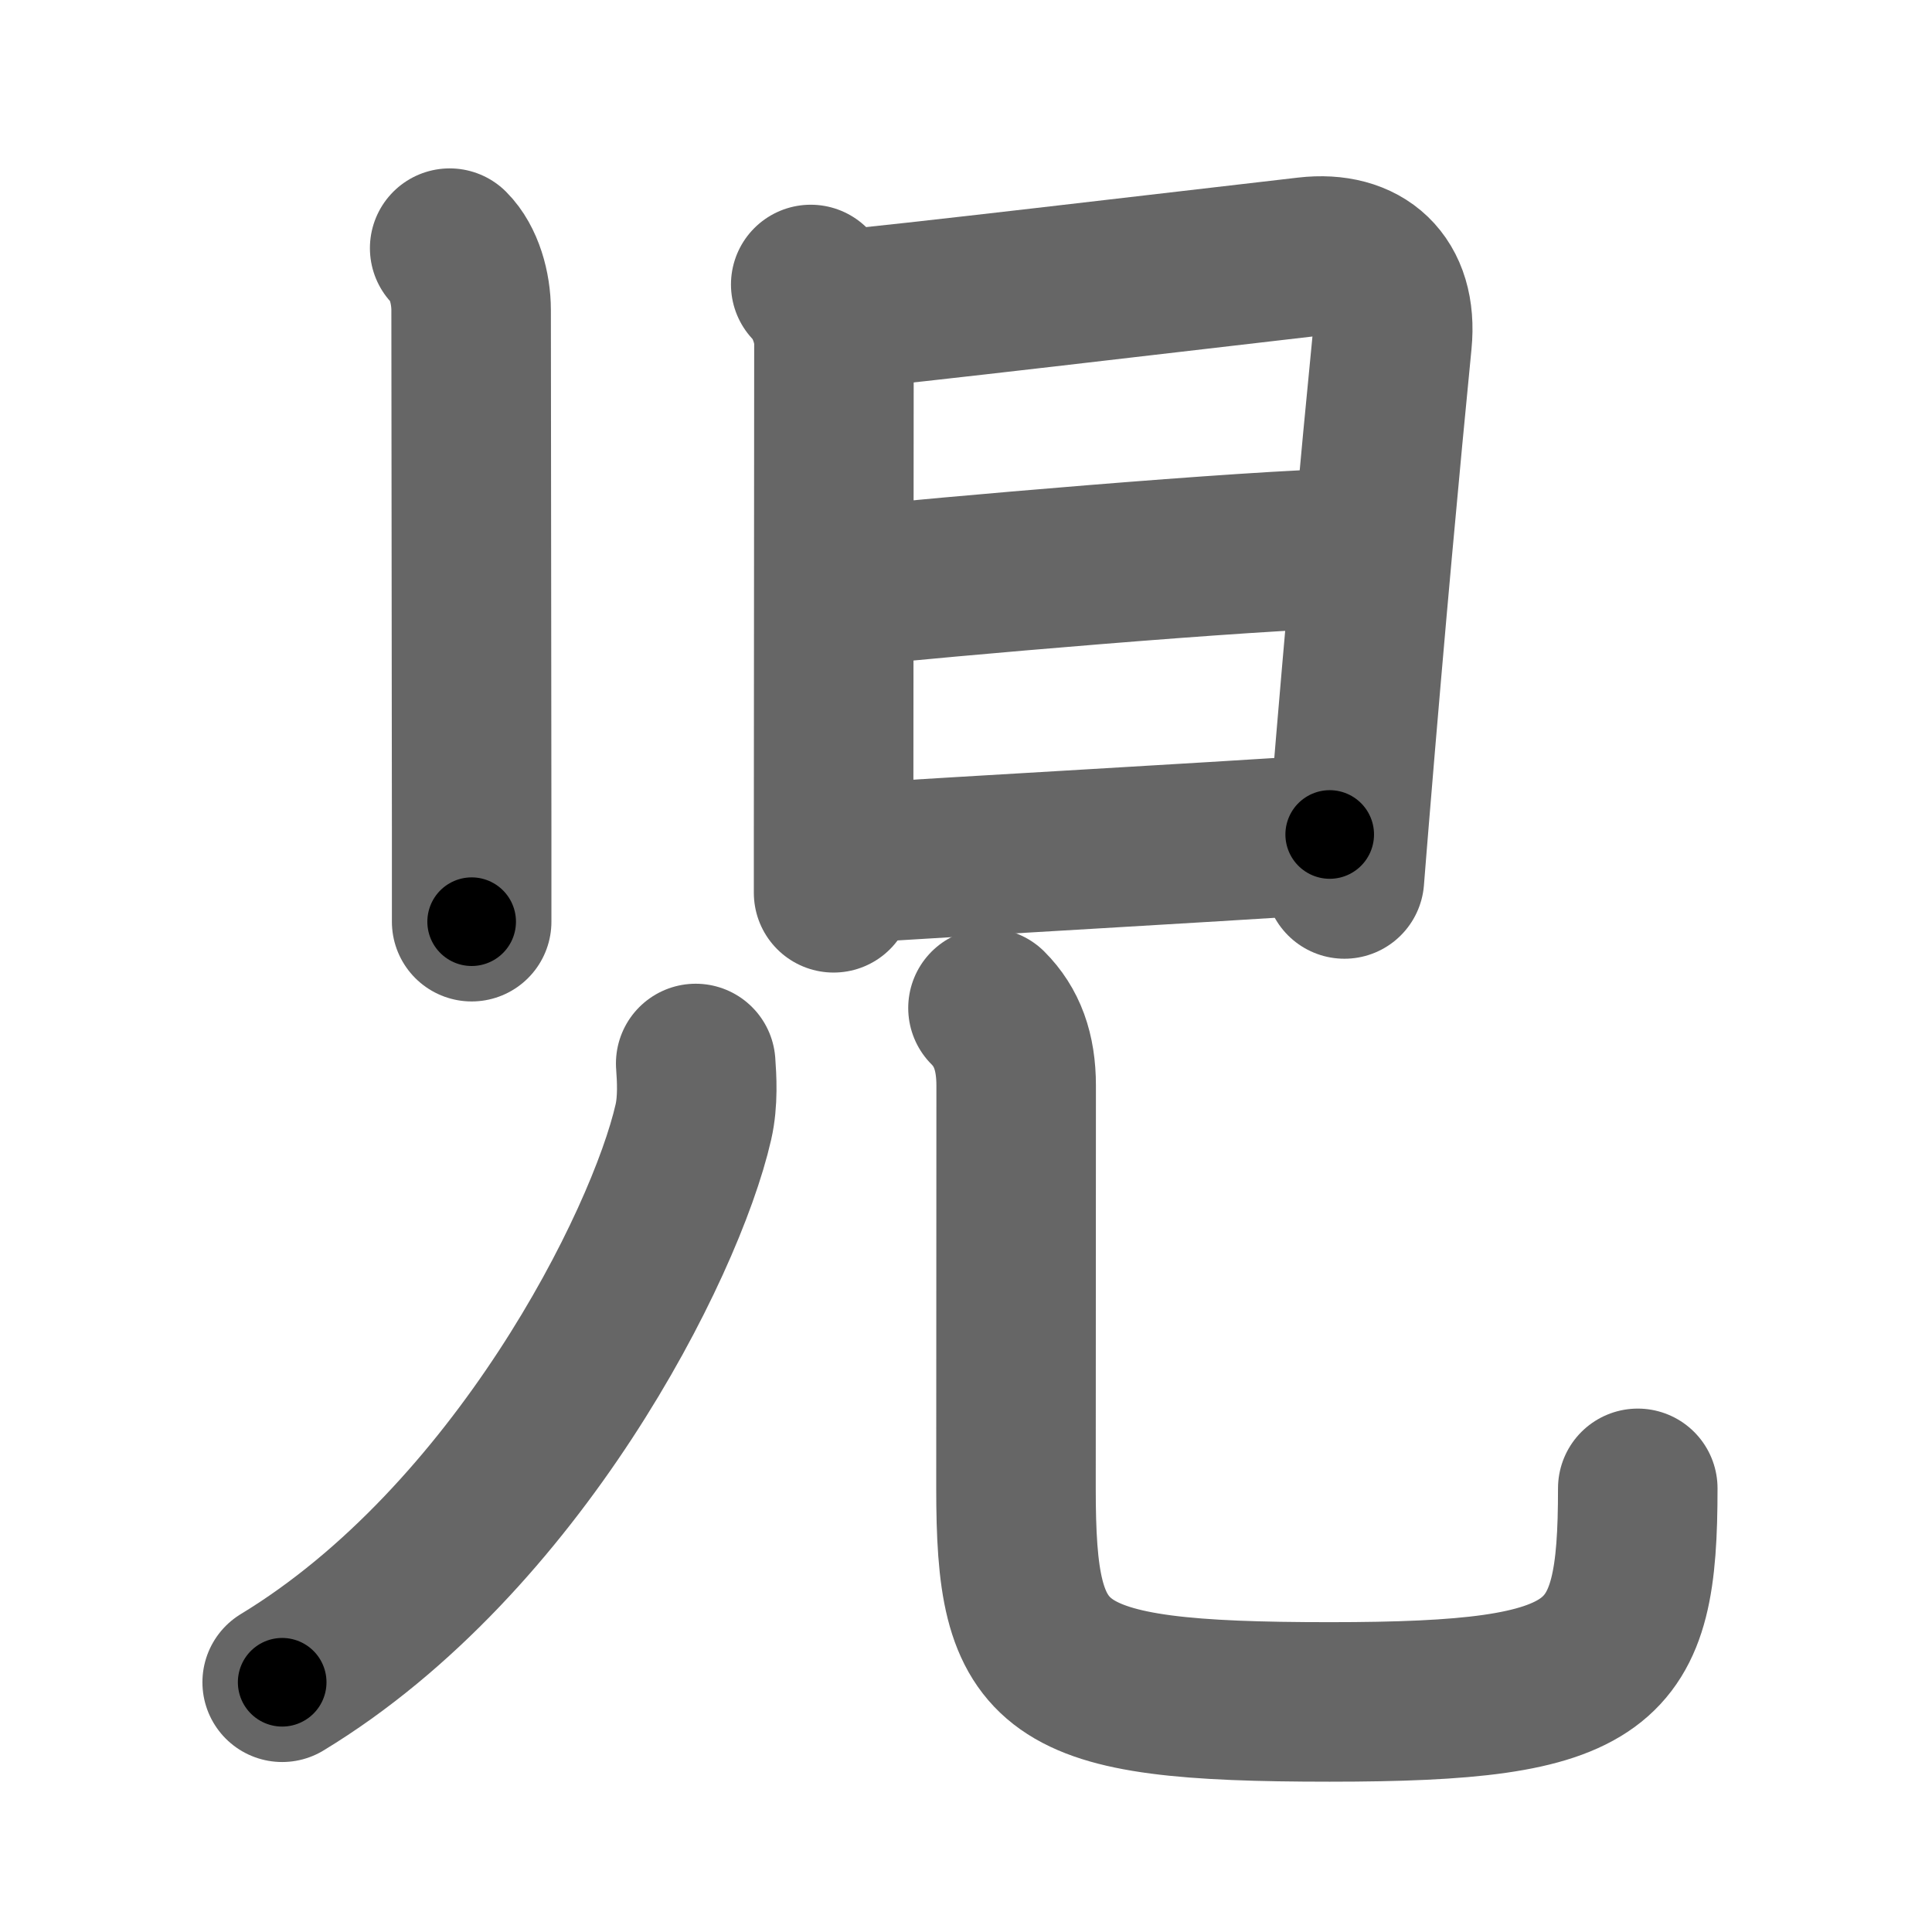 <svg xmlns="http://www.w3.org/2000/svg" width="109" height="109" viewBox="0 0 109 109" id="5150"><g fill="none" stroke="#666" stroke-width="9" stroke-linecap="round" stroke-linejoin="round"><g><g><g><path d="M25.37,14c0.81,0.81,1.21,2.25,1.21,3.5c0,0.85,0.02,18.41,0.03,29.12c0,2.16,0,4.01,0,5.38" /></g><g><path d="M45.74,16.05c0.79,0.79,1.31,2.22,1.31,3.3c0,2.48-0.01,19.6-0.02,27.77c0,1.37,0,2.5,0,3.25" /><path d="M47.72,17.44c1.93-0.12,19.5-2.2,26.03-2.95c3.12-0.36,5.12,1.39,4.79,4.77c-0.67,6.82-1.49,15.67-2.4,26.74c-0.1,1.17-0.19,2.37-0.29,3.59" /><path d="M48.12,33.08c4.26-0.46,22.63-2.08,28.16-2.15" /><path d="M47.98,48.71c7.4-0.46,19.24-1.13,27.04-1.63" /></g></g><g><g><path d="M39.25,60c0.06,0.82,0.14,2.12-0.13,3.3c-1.59,6.97-9.97,23.58-23.2,31.61" /></g><g><path d="M55.74,56.87c1.07,1.07,1.59,2.46,1.59,4.38c0,9.37-0.01,16.89-0.01,22.71c0,10.41,1.69,12.06,17.7,12.06c15.62,0,17.38-1.9,17.38-12.05" /></g></g></g></g><g fill="none" stroke="#000" stroke-width="5" stroke-linecap="round" stroke-linejoin="round"><g><g><g><path d="M25.37,14c0.81,0.81,1.21,2.25,1.21,3.5c0,0.85,0.02,18.41,0.03,29.12c0,2.16,0,4.01,0,5.38" stroke-dasharray="38.29" stroke-dashoffset="38.29"><animate id="0" attributeName="stroke-dashoffset" values="38.29;0" dur="0.38s" fill="freeze" begin="0s;5150.click" /></path></g><g><path d="M45.74,16.05c0.79,0.79,1.31,2.22,1.31,3.3c0,2.48-0.01,19.6-0.02,27.77c0,1.37,0,2.5,0,3.25" stroke-dasharray="34.65" stroke-dashoffset="34.65"><animate attributeName="stroke-dashoffset" values="34.65" fill="freeze" begin="5150.click" /><animate id="1" attributeName="stroke-dashoffset" values="34.65;0" dur="0.35s" fill="freeze" begin="0.end" /></path><path d="M47.72,17.44c1.93-0.12,19.5-2.2,26.03-2.95c3.12-0.36,5.12,1.39,4.79,4.77c-0.67,6.82-1.49,15.67-2.4,26.74c-0.1,1.17-0.19,2.37-0.29,3.59" stroke-dasharray="64.68" stroke-dashoffset="64.68"><animate attributeName="stroke-dashoffset" values="64.68" fill="freeze" begin="5150.click" /><animate id="2" attributeName="stroke-dashoffset" values="64.68;0" dur="0.49s" fill="freeze" begin="1.end" /></path><path d="M48.12,33.08c4.26-0.46,22.63-2.08,28.16-2.15" stroke-dasharray="28.25" stroke-dashoffset="28.25"><animate attributeName="stroke-dashoffset" values="28.25" fill="freeze" begin="5150.click" /><animate id="3" attributeName="stroke-dashoffset" values="28.25;0" dur="0.28s" fill="freeze" begin="2.end" /></path><path d="M47.98,48.71c7.4-0.46,19.24-1.13,27.04-1.63" stroke-dasharray="27.09" stroke-dashoffset="27.09"><animate attributeName="stroke-dashoffset" values="27.09" fill="freeze" begin="5150.click" /><animate id="4" attributeName="stroke-dashoffset" values="27.09;0" dur="0.27s" fill="freeze" begin="3.end" /></path></g></g><g><g><path d="M39.25,60c0.06,0.82,0.14,2.12-0.13,3.3c-1.59,6.97-9.97,23.58-23.2,31.61" stroke-dasharray="43.34" stroke-dashoffset="43.34"><animate attributeName="stroke-dashoffset" values="43.34" fill="freeze" begin="5150.click" /><animate id="5" attributeName="stroke-dashoffset" values="43.34;0" dur="0.43s" fill="freeze" begin="4.end" /></path></g><g><path d="M55.74,56.87c1.07,1.07,1.59,2.46,1.59,4.38c0,9.37-0.01,16.89-0.01,22.71c0,10.41,1.69,12.06,17.7,12.06c15.62,0,17.38-1.9,17.38-12.05" stroke-dasharray="78.98" stroke-dashoffset="78.98"><animate attributeName="stroke-dashoffset" values="78.98" fill="freeze" begin="5150.click" /><animate id="6" attributeName="stroke-dashoffset" values="78.98;0" dur="0.59s" fill="freeze" begin="5.end" /></path></g></g></g></g></svg>